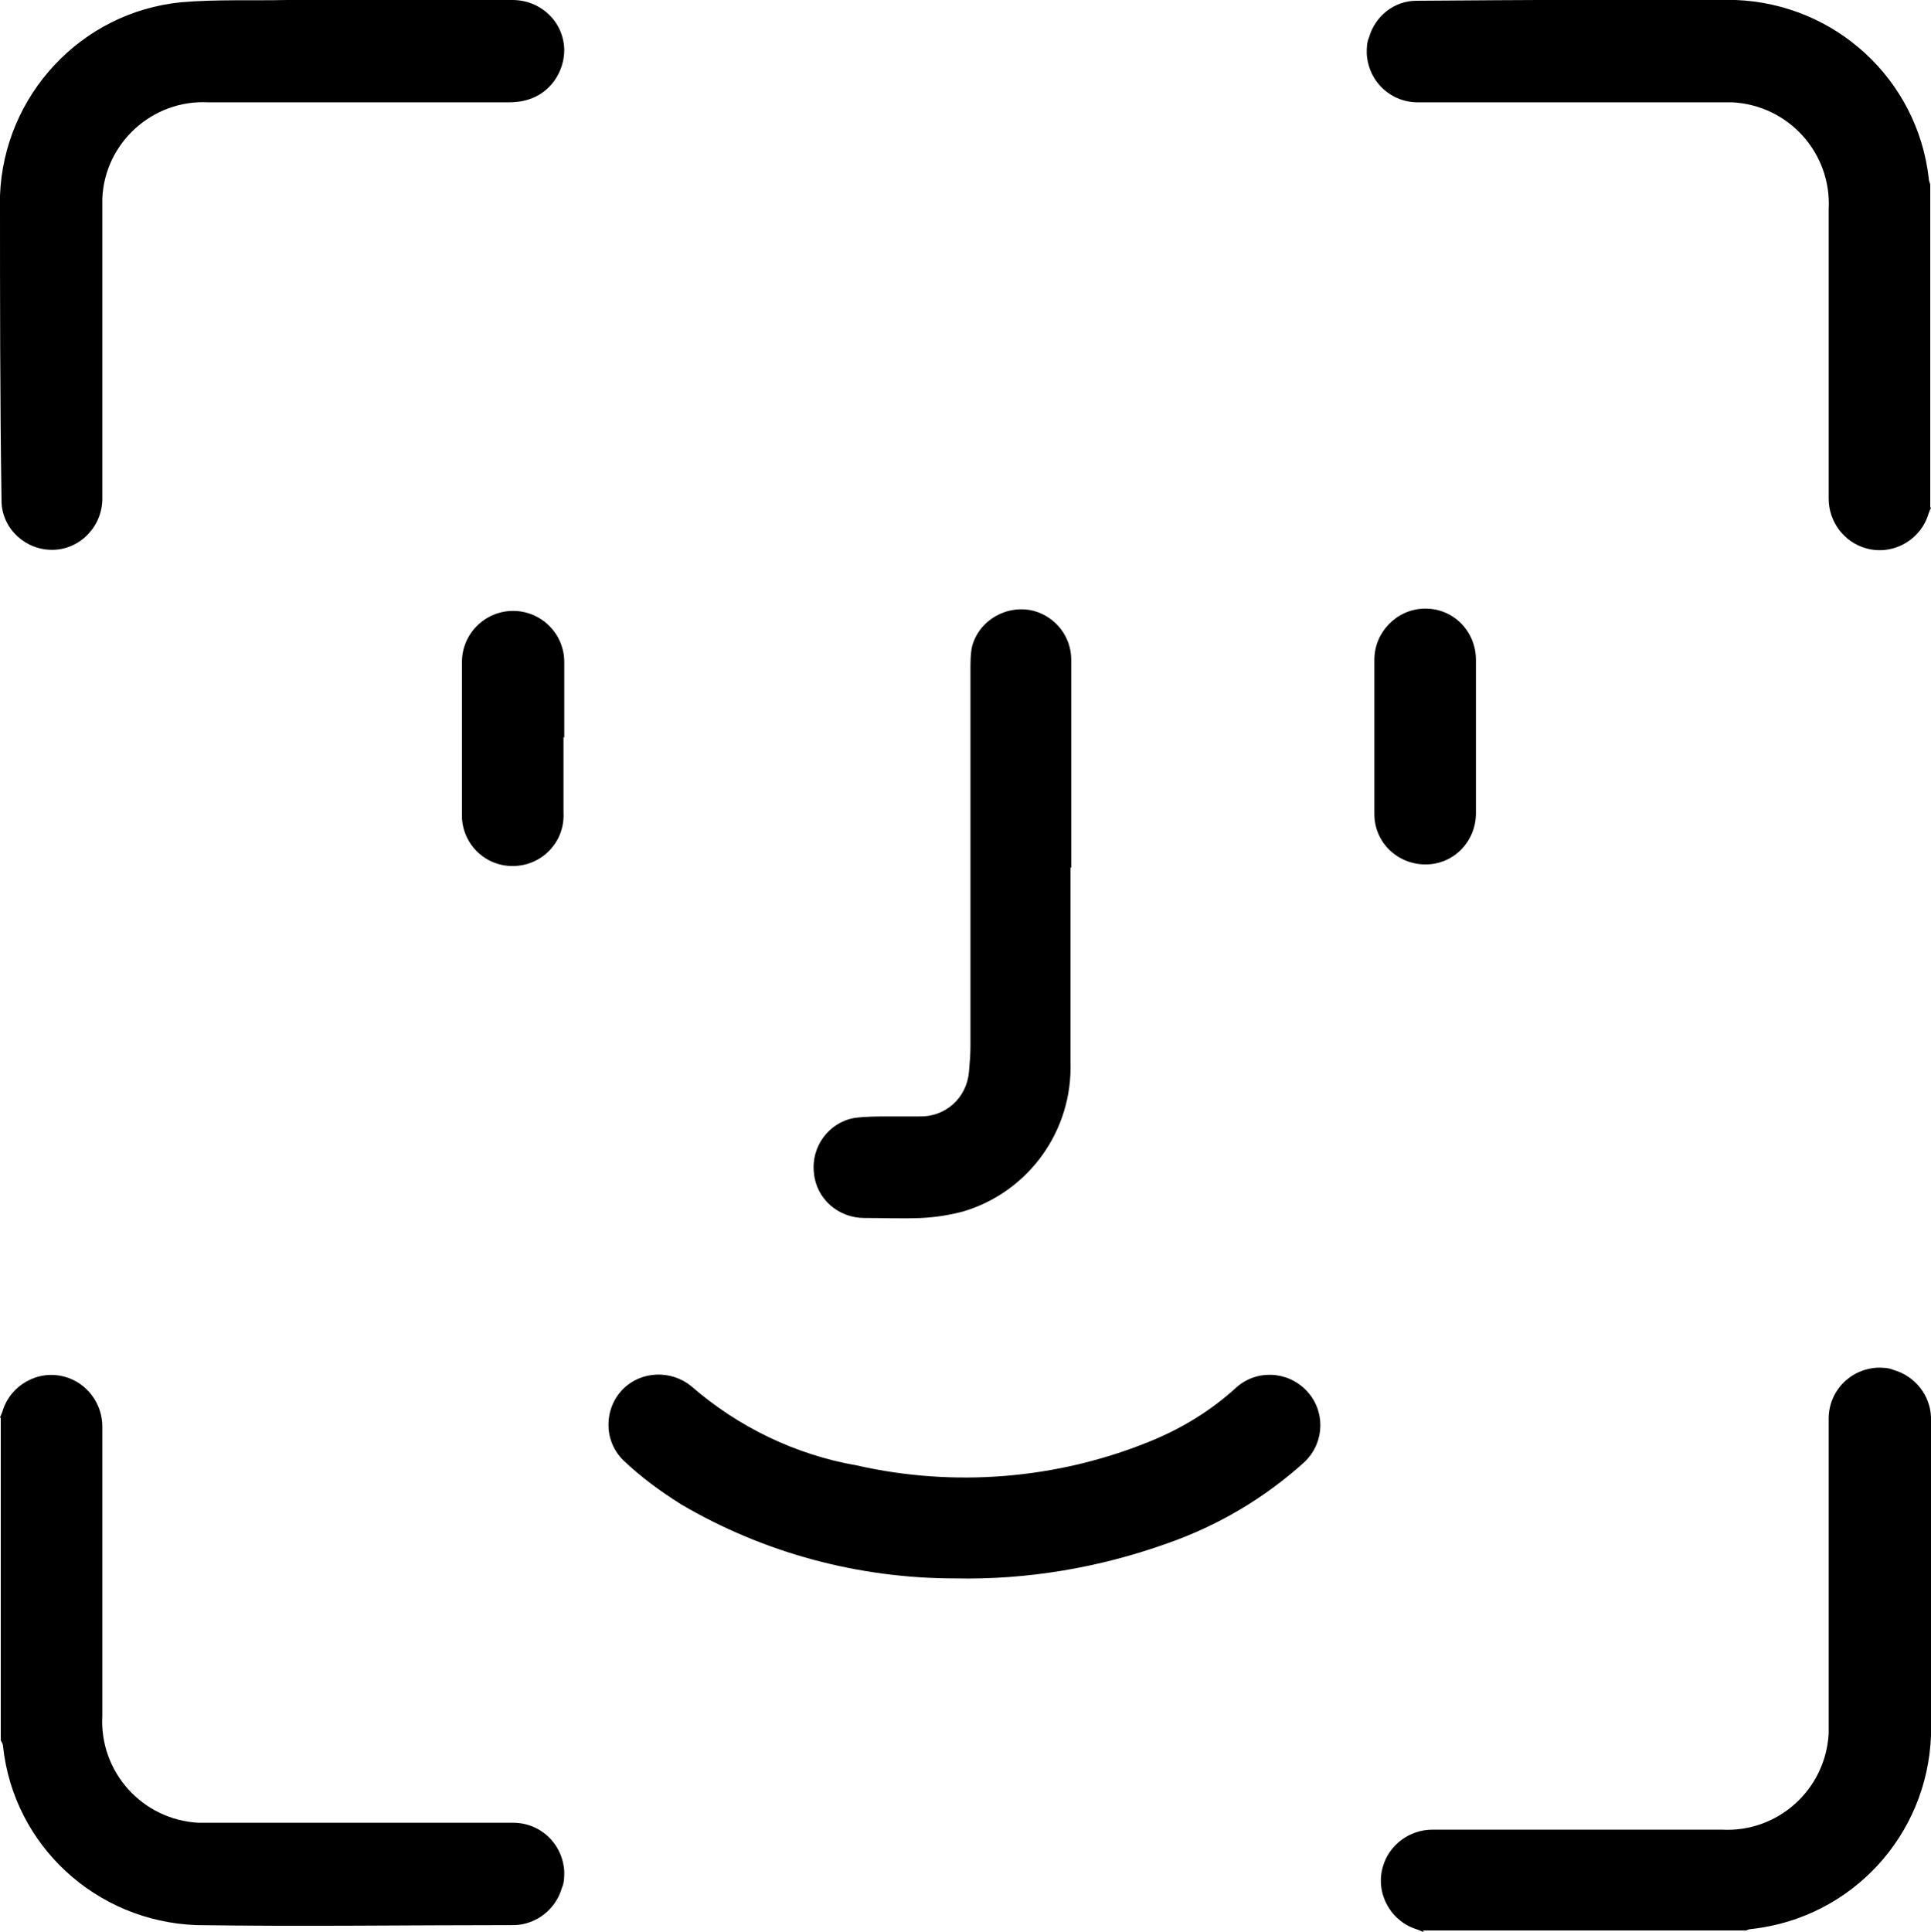 <?xml version="1.0" encoding="UTF-8"?>
<svg id="Capa_2" data-name="Capa 2" xmlns="http://www.w3.org/2000/svg" viewBox="0 0 25.29 25.3">
  <defs>
    <style>
      .cls-1 {
        stroke-width: 0px;
      }
    </style>
  </defs>
  <g id="Capa_18" data-name="Capa 18">
    <g id="Grupo_22065" data-name="Grupo 22065">
      <path id="Trazado_12695" data-name="Trazado 12695" class="cls-1" d="M25.29,6.65s-.02.04-.03.07c-.1.35-.47.56-.82.46-.29-.08-.49-.35-.49-.65v-3.79c.04-.73-.52-1.36-1.26-1.4-.05,0-.09,0-.14,0h-3.96c-.37.01-.67-.27-.69-.64,0-.07,0-.14.03-.21.08-.28.33-.48.62-.48C19.95,0,21.34-.01,22.73,0c1.31.05,2.38,1.04,2.53,2.33,0,.03.01.06.02.08v4.23Z"/>
      <path id="Trazado_12696" data-name="Trazado 12696" class="cls-1" d="M18.64,25.3s-.04-.02-.07-.03c-.35-.1-.56-.47-.46-.82.08-.29.35-.49.65-.49,1.27,0,2.53,0,3.79,0,.73.04,1.36-.52,1.4-1.26,0-.05,0-.09,0-.14v-3.96c-.01-.37.27-.67.64-.69.07,0,.14,0,.21.03.28.08.48.33.49.62,0,1.39.02,2.78,0,4.17-.05,1.31-1.04,2.38-2.34,2.53-.03,0-.06.01-.08.02h-4.23Z"/>
      <path id="Trazado_12697" data-name="Trazado 12697" class="cls-1" d="M0,18.56s.02-.04.03-.07c.1-.35.47-.56.82-.46.29.08.49.35.49.65v3.79c-.04.73.52,1.36,1.26,1.4.05,0,.09,0,.14,0h3.96c.37-.01.67.27.69.64,0,.07,0,.14-.03.21-.08.28-.33.48-.62.49-1.39,0-2.78.02-4.17,0-1.31-.05-2.39-1.04-2.53-2.34,0-.03-.02-.06-.03-.08v-4.22"/>
      <path id="Trazado_12698" data-name="Trazado 12698" class="cls-1" d="M4.64,0h2.07c.37,0,.67.28.68.65,0,.29-.18.56-.46.65-.09.03-.18.04-.27.04-1.31,0-2.62,0-3.93,0-.73-.04-1.36.53-1.39,1.26,0,.04,0,.08,0,.12,0,1.27,0,2.53,0,3.79.01.37-.28.68-.64.69,0,0,0,0,0,0-.36.01-.67-.27-.68-.63,0,0,0-.01,0-.02C0,5.23,0,3.9,0,2.56.05,1.25,1.06.16,2.37.03c.46-.04.93-.02,1.39-.03h.88"/>
      <path id="Trazado_12699" data-name="Trazado 12699" class="cls-1" d="M12.51,20.67c-1.26,0-2.5-.33-3.59-.97-.27-.17-.53-.36-.76-.58-.26-.26-.25-.68,0-.93.24-.24.63-.25.89-.04.62.54,1.37.9,2.17,1.04,1.28.29,2.62.18,3.83-.31.42-.17.8-.4,1.13-.7.27-.25.68-.23.93.03.25.26.24.67-.01.92,0,0-.01.01-.02.02-.52.47-1.13.83-1.79,1.06-.89.32-1.84.48-2.78.46"/>
      <path id="Trazado_12700" data-name="Trazado 12700" class="cls-1" d="M14.02,11.36v2.55c.03.89-.54,1.69-1.39,1.95-.18.05-.37.08-.56.09-.25.01-.5,0-.75,0-.34,0-.63-.25-.66-.59-.04-.34.19-.66.53-.72.15-.02.31-.02.47-.02h.38c.34.01.62-.24.65-.58.01-.11.02-.23.02-.34,0-1.64,0-3.29,0-4.93,0-.1,0-.2.02-.3.09-.35.46-.56.81-.47.29.08.49.34.49.64v2.72"/>
      <path id="Trazado_12701" data-name="Trazado 12701" class="cls-1" d="M7.38,9.65v.99c.02.37-.26.68-.63.7s-.68-.26-.7-.63c0-.02,0-.05,0-.07,0-.66,0-1.31,0-1.97,0-.37.3-.67.67-.67.37,0,.67.3.67.67h0v.99"/>
      <path id="Trazado_12702" data-name="Trazado 12702" class="cls-1" d="M19.33,9.66v.99c0,.37-.29.67-.66.67-.37,0-.67-.29-.67-.66,0-.67,0-1.35,0-2.02,0-.36.29-.66.65-.67,0,0,.01,0,.02,0,.37,0,.66.3.66.67,0,0,0,.01,0,.02v1"/>
    </g>
  </g>
</svg>